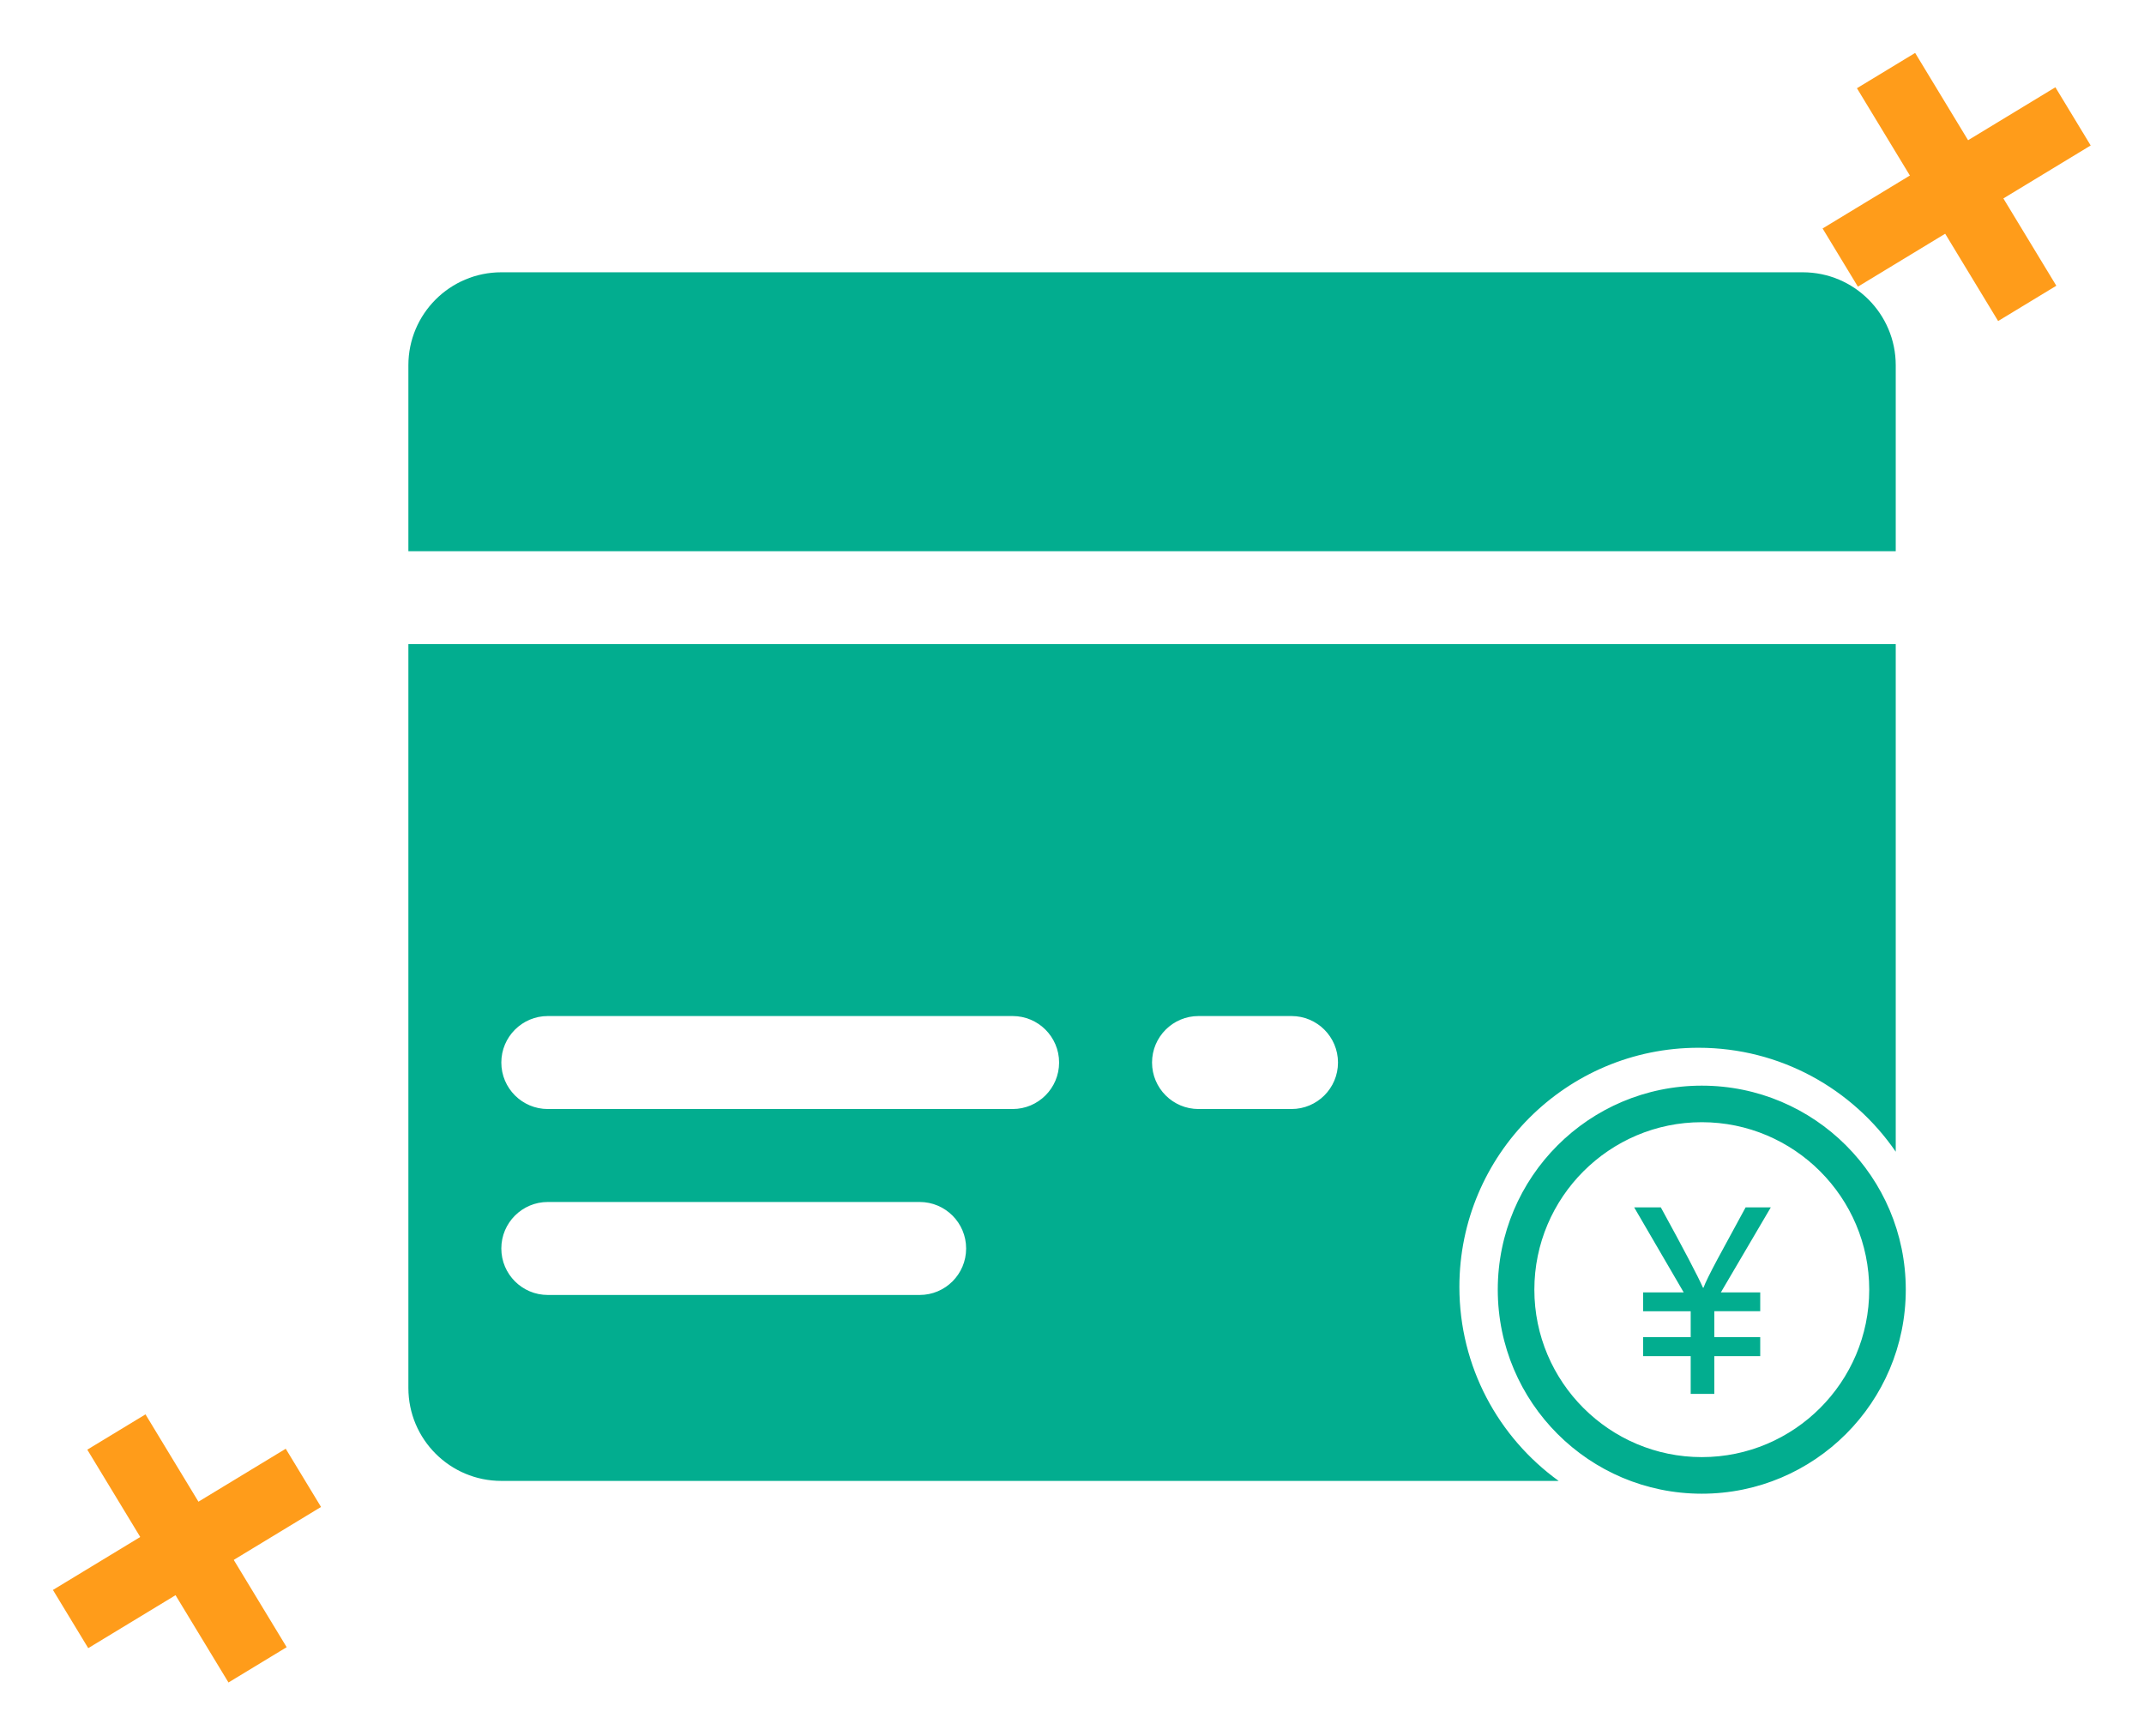<svg width="63" height="51" viewBox="0 0 63 51" fill="none" xmlns="http://www.w3.org/2000/svg">
<rect x="54.565" y="2.592" width="2" height="8" transform="rotate(-31.236 54.565 2.592)" fill="#FF9C1A"/>
<rect x="60.396" y="2.564" width="2" height="8" transform="rotate(58.764 60.396 2.564)" fill="#FF9C1A"/>
<rect x="2.565" y="42.592" width="2" height="8" transform="rotate(-31.236 2.565 42.592)" fill="#FF9C1A"/>
<rect x="8.396" y="42.565" width="2" height="8" transform="rotate(58.764 8.396 42.565)" fill="#FF9C1A"/>
<path d="M12 16.195V10.732C12 9.223 13.223 8 14.732 8H52.973C54.482 8 55.705 9.223 55.705 10.732V16.195H12ZM12 18.926V40.779C12 42.287 13.223 43.51 14.732 43.51H45.8C44.033 42.234 42.883 40.157 42.883 37.811C42.883 33.93 46.029 30.784 49.909 30.784C52.315 30.784 54.439 31.994 55.705 33.838V18.926H12ZM27.023 38.047H16.097C15.343 38.047 14.731 37.436 14.731 36.681C14.731 35.927 15.343 35.315 16.097 35.315H27.023C27.778 35.315 28.389 35.927 28.389 36.681C28.389 37.436 27.778 38.047 27.023 38.047V38.047ZM29.755 32.584H16.097C15.343 32.584 14.731 31.972 14.731 31.218C14.731 30.464 15.343 29.852 16.097 29.852H29.755C30.509 29.852 31.121 30.464 31.121 31.218C31.121 31.972 30.509 32.584 29.755 32.584ZM37.95 32.584H35.218C34.464 32.584 33.852 31.972 33.852 31.218C33.852 30.464 34.464 29.852 35.218 29.852H37.95C38.704 29.852 39.316 30.464 39.316 31.218C39.316 31.972 38.704 32.584 37.95 32.584ZM50.006 43.886C46.695 43.886 44.011 41.202 44.011 37.891C44.011 34.581 46.695 31.897 50.006 31.897C53.316 31.897 56 34.581 56 37.891C56 41.202 53.316 43.886 50.006 43.886ZM51.723 37.972V38.524H50.374V39.286H51.723V39.845H50.374V40.954H49.68V39.845H48.281V39.286H49.68V38.525H48.281V37.972H49.475L48.019 35.473H48.802C49.482 36.714 49.895 37.502 50.041 37.834H50.056C50.105 37.697 50.24 37.421 50.462 37.005L51.294 35.473H52.034L50.566 37.972H51.723V37.972ZM50.006 32.971C47.293 32.971 45.086 35.179 45.086 37.891C45.086 40.604 47.293 42.811 50.006 42.811C52.719 42.811 54.926 40.604 54.926 37.891C54.926 35.179 52.719 32.971 50.006 32.971Z" fill="#02AD8F"/>
</svg>
